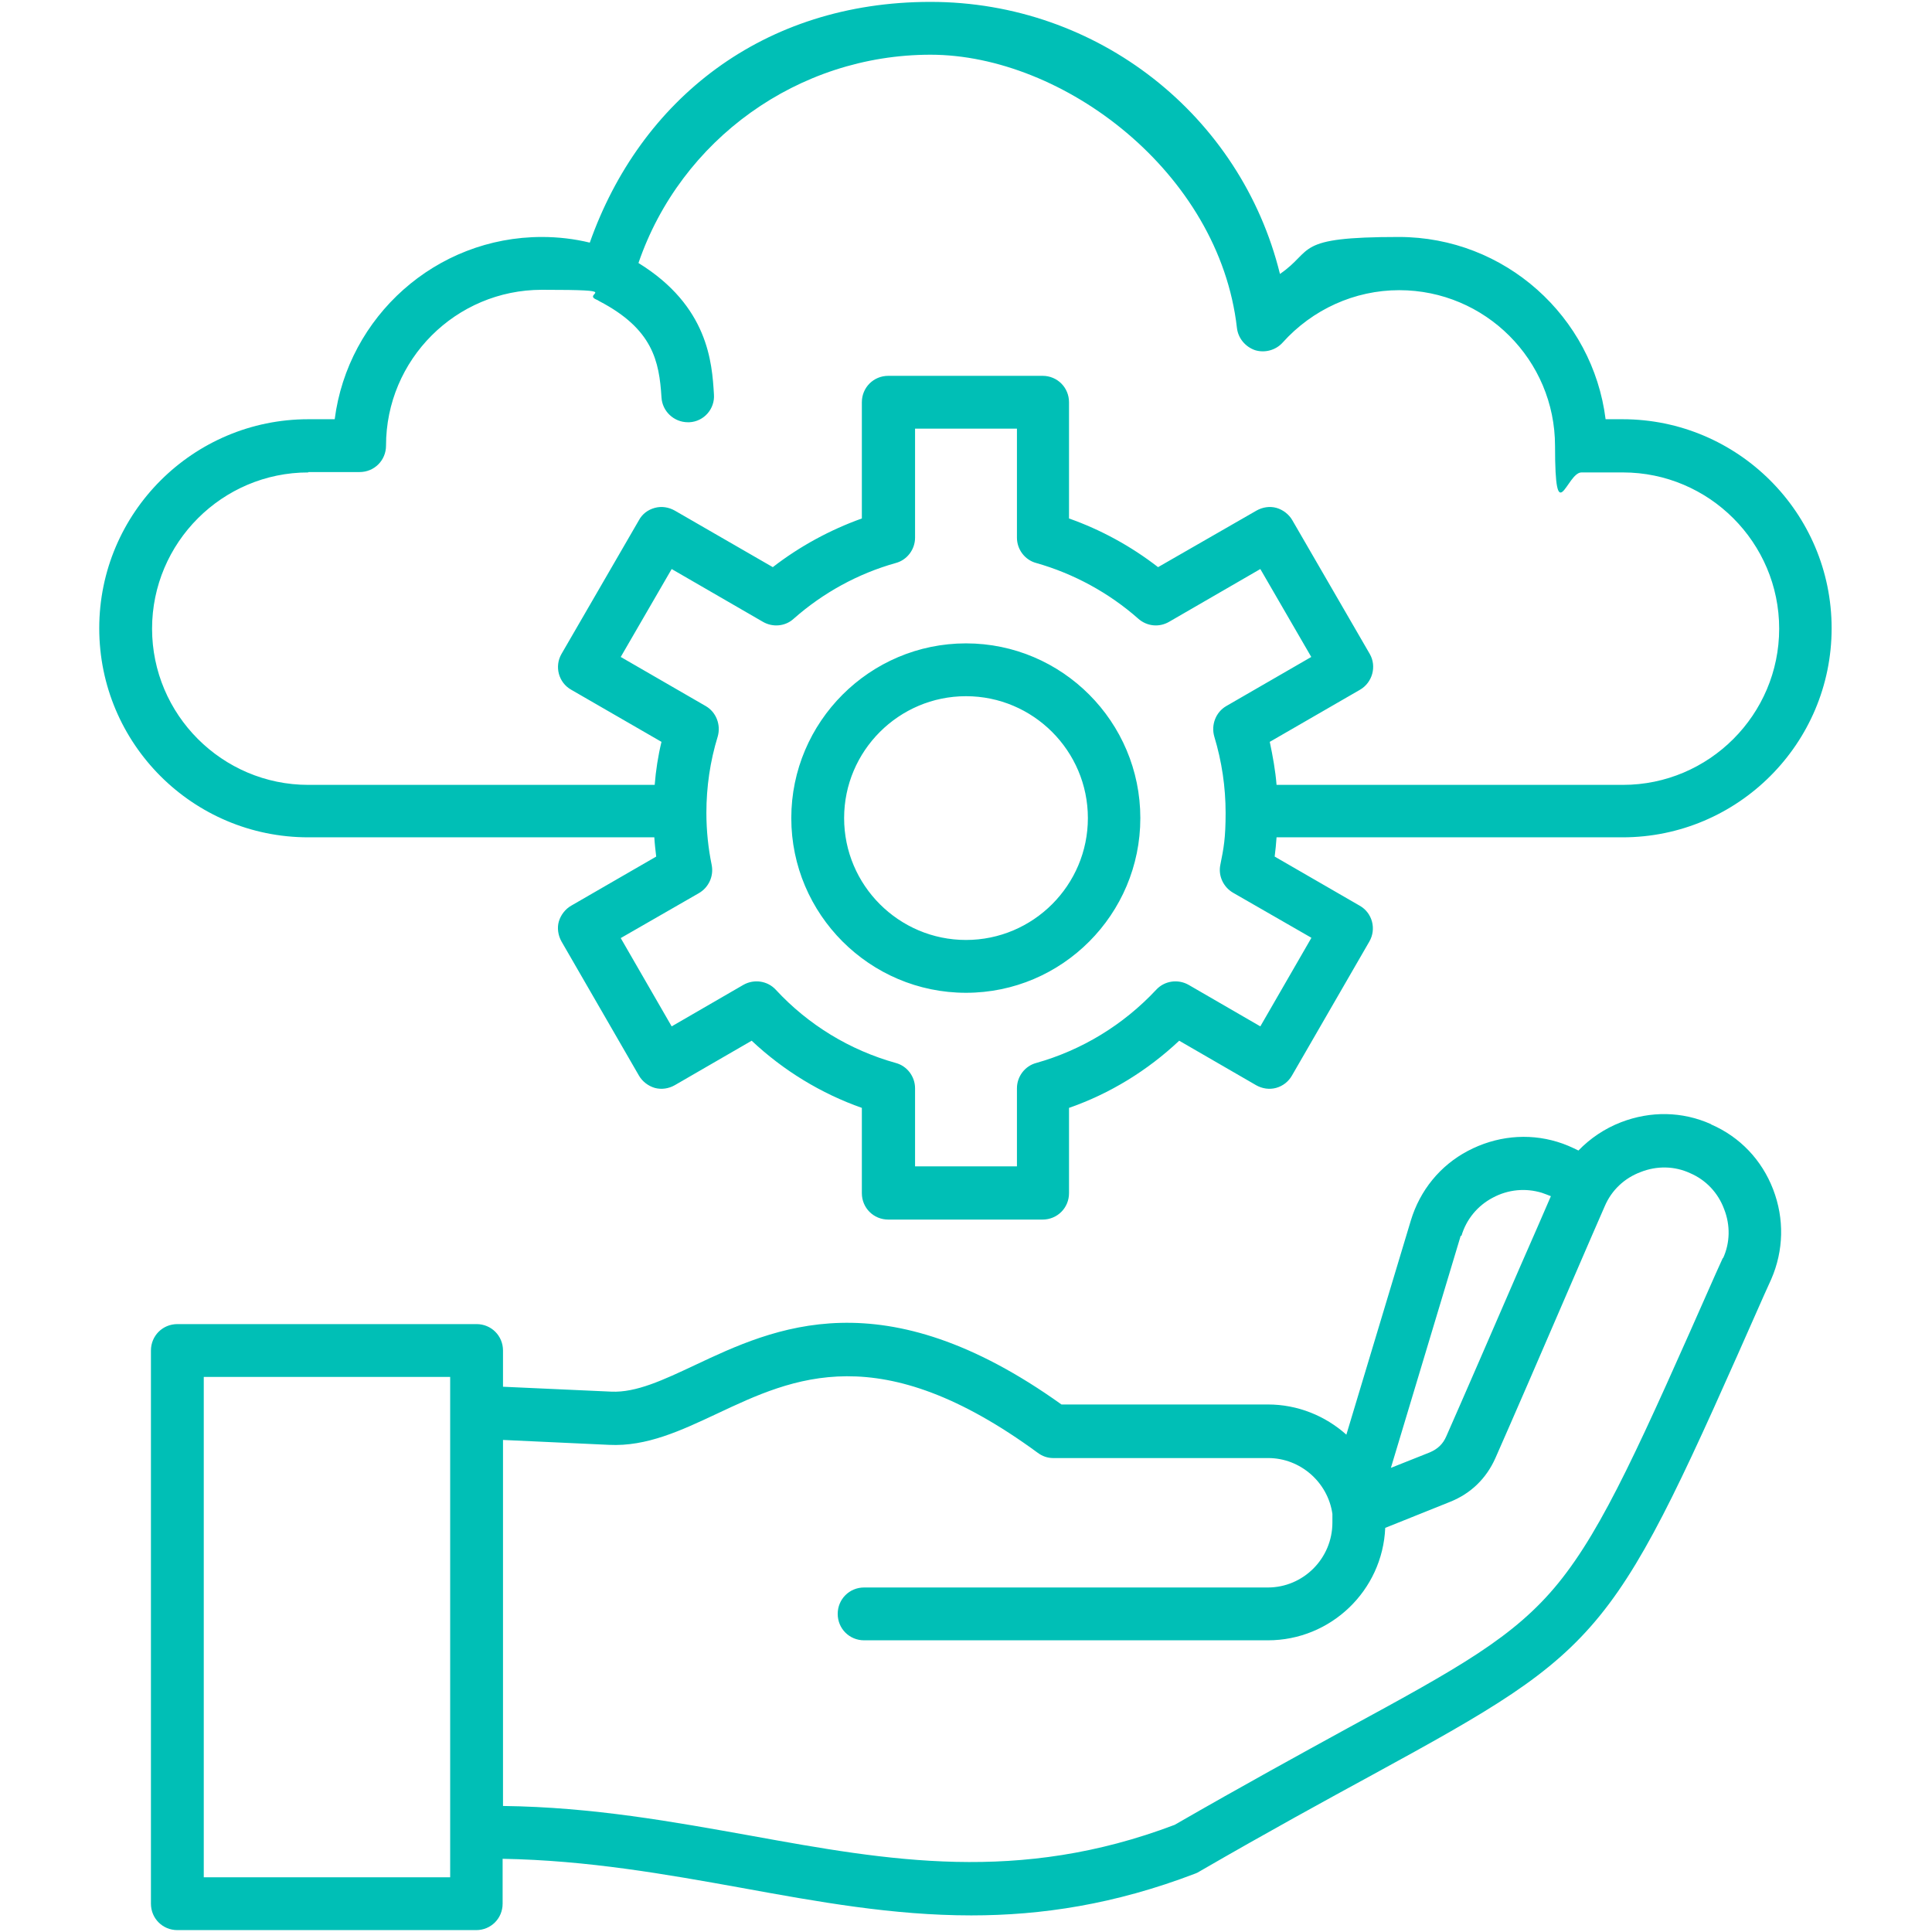 <?xml version="1.0" encoding="UTF-8"?>
<svg id="Layer_1" data-name="Layer 1" xmlns="http://www.w3.org/2000/svg" version="1.1" viewBox="0 0 512 512">
  <defs>
    <style>
      .cls-1 {
        fill: #00bfb6;
        stroke-width: 0px;
      }
    </style>
  </defs>
  <path class="cls-1" d="M81.7,221.9h91.7c.1,1.7.3,3.4.5,5.1l-22.5,13c-1.6.9-2.8,2.5-3.3,4.2s-.2,3.7.7,5.3l20.5,35.5c.9,1.6,2.5,2.8,4.2,3.3,1.8.5,3.7.2,5.3-.7l20.4-11.8c8.4,7.9,18.4,14,29.2,17.8v22.6c0,3.9,3.1,7,7,7h40.9c3.9,0,7-3.1,7-7v-22.6c10.9-3.8,20.8-9.9,29.2-17.8l20.4,11.8c1.6.9,3.5,1.2,5.3.7,1.8-.5,3.3-1.7,4.2-3.3l20.5-35.5c1.9-3.3.8-7.6-2.6-9.5l-22.5-13c.2-1.7.4-3.4.5-5.1h91.7c30.5,0,55.4-24.8,55.4-55.4s-24.9-55.4-55.4-55.4h-4.5c-3.4-27.2-26.7-48.3-54.8-48.3s-22.3,3.5-31.5,9.8C328.9,30.7,291,.5,246.6.5s-76.9,25.9-90.3,63.8c-4.1-1-8.4-1.5-12.7-1.5-28.1,0-51.4,21.1-54.9,48.3h-7c-30.5,0-55.4,24.8-55.4,55.4s24.8,55.4,55.4,55.4h0ZM347.5,248.6l-13.5,23.4-19-11c-2.8-1.6-6.4-1.1-8.6,1.3-8.7,9.3-19.7,16-31.8,19.4-3,.8-5.1,3.6-5.1,6.7v20.7h-27v-20.7c0-3.1-2.1-5.9-5.1-6.7-12.2-3.4-23.2-10.1-31.8-19.4-2.2-2.4-5.8-2.9-8.6-1.3l-19,11-13.5-23.4,20.7-11.9c2.6-1.5,4-4.5,3.4-7.5-.9-4.4-1.4-9-1.4-13.8,0-6.9,1-13.7,3-20.2.9-3.1-.4-6.5-3.2-8.1l-22.5-13,13.5-23.3,24.2,14c2.6,1.5,5.9,1.2,8.1-.8,7.8-6.9,17.1-12,27.1-14.8,3-.8,5.1-3.6,5.1-6.7v-28.9h27v28.9c0,3.1,2.1,5.9,5.1,6.7,9.9,2.8,19.3,7.9,27.1,14.8,2.3,2,5.5,2.3,8.1.8l24.2-14,13.5,23.3-22.5,13c-2.8,1.6-4.1,5-3.2,8.1,2,6.6,3,13.4,3,20.2s-.5,9.3-1.4,13.8c-.6,2.9.8,5.9,3.4,7.4l20.7,11.9ZM81.7,125.1h13.6c3.9,0,7-3.1,7-7,0-22.8,18.5-41.3,41.3-41.3s10,.9,14.7,2.7c.2.1.3.2.5.3,14.2,7.4,15.9,15.9,16.5,25.5.2,3.7,3.3,6.6,7,6.6s.3,0,.4,0c3.9-.2,6.8-3.6,6.5-7.4-.5-8.4-1.5-23.4-20-34.8,11.2-32.7,42.3-55.2,77.4-55.2s76.5,31.1,81.2,72.4c.3,2.7,2.2,5,4.8,5.9,2.6.8,5.5,0,7.3-2,7.9-8.8,19.1-13.9,30.9-13.9,22.8,0,41.3,18.5,41.3,41.3s3.1,7,7,7h11c22.8,0,41.4,18.6,41.4,41.4s-18.6,41.4-41.4,41.4h-91.8c-.3-3.8-1-7.6-1.8-11.4l23.9-13.8c3.3-1.9,4.5-6.2,2.6-9.5l-20.5-35.4c-.9-1.6-2.5-2.8-4.2-3.3-1.8-.5-3.7-.2-5.3.7l-26.1,15c-7.1-5.5-15.1-9.9-23.6-12.9v-30.8c0-3.9-3.1-7-7-7h-40.9c-3.9,0-7,3.1-7,7v30.8c-8.4,3-16.5,7.4-23.6,12.9l-26-15c-1.6-.9-3.5-1.2-5.3-.7-1.8.5-3.3,1.6-4.2,3.3l-20.5,35.4c-1.9,3.3-.8,7.6,2.6,9.5l23.9,13.8c-.9,3.7-1.5,7.6-1.8,11.4h-91.8c-22.8,0-41.4-18.6-41.4-41.4s18.6-41.4,41.4-41.4h0ZM256,170.5c-25.5,0-46.3,20.8-46.3,46.3s20.8,46.3,46.3,46.3,46.2-20.8,46.2-46.3-20.7-46.3-46.2-46.3h0ZM256,249.1c-17.8,0-32.3-14.5-32.3-32.3s14.5-32.3,32.3-32.3,32.3,14.5,32.3,32.3-14.5,32.3-32.3,32.3ZM453.4,297.9c-7.6-3.4-16-3.5-23.8-.5-4.4,1.7-8.2,4.3-11.3,7.5-1.8-.9-3.6-1.7-5.6-2.3-7.9-2.4-16.3-1.5-23.7,2.4-7.4,3.9-12.7,10.5-15.1,18.4l-17.1,56.8c-5.6-5-12.9-8-20.8-8h-54.7c-47.4-33.9-76.2-20.3-97.2-10.4-8.3,3.9-15.5,7.3-22.1,7l-28.7-1.3v-9.6c0-3.9-3.1-7-7-7H47c-3.9,0-7,3.1-7,7v146.6c0,3.9,3.1,7,7,7h79.2c3.9,0,7-3.1,7-7v-11.9c22.6.4,43.3,4.1,63.3,7.7,20.3,3.7,40.1,7.3,60.9,7.3,18.6,0,38-2.9,59.4-11.1.3-.1.7-.3,1-.5,18.5-10.7,33.7-19,46-25.7,62.6-34.2,63.4-35.9,103.7-127.1l1.9-4.2c3.3-7.6,3.5-16,.5-23.8-3-7.8-8.8-13.9-16.4-17.2h0ZM387.3,327.5c1.3-4.4,4.3-8,8.3-10.1,4.1-2.2,8.7-2.6,13-1.3.8.3,1.7.6,2.4.9-1.7,4-4.7,10.8-8.2,18.8-6.8,15.7-15.3,35.3-19.5,44.8-.9,2.1-2.3,3.4-4.4,4.3l-10.3,4.1,18.5-61.5ZM119.2,497.5H54v-132.6h65.3v132.6ZM456.6,333.3l-1.9,4.2c-19.8,44.8-29.7,67.2-41.7,82-11.7,14.4-26.5,22.5-55.9,38.5-12.2,6.7-27.4,15-45.8,25.6-41.4,15.7-75.8,9.5-112.2,2.9-20.7-3.7-41.9-7.6-65.8-7.9v-97l28.1,1.3c10,.5,19.1-3.8,28.7-8.3,20.2-9.5,43-20.3,84.9,10.4,1.2.9,2.6,1.4,4.1,1.4h57c8.5,0,15.8,6.4,17,14.8,0,.1,0,.3,0,.4,0,.2,0,.4,0,.5,0,.4,0,.9,0,1.4,0,9.5-7.7,17.2-17.1,17.2h-107c-3.9,0-7,3.1-7,7s3.1,7,7,7h107c16.7,0,30.4-13.2,31.1-29.8l17.2-6.9c5.5-2.2,9.6-6.2,12-11.6,4.2-9.5,12.7-29.1,19.5-44.9,4.6-10.6,8.5-19.7,9.5-21.9,1.8-4.2,5.2-7.4,9.5-9,4.3-1.7,9-1.6,13.1.3,4.2,1.8,7.4,5.2,9,9.5,1.7,4.3,1.6,9-.3,13.1h0Z"/>
</svg>
